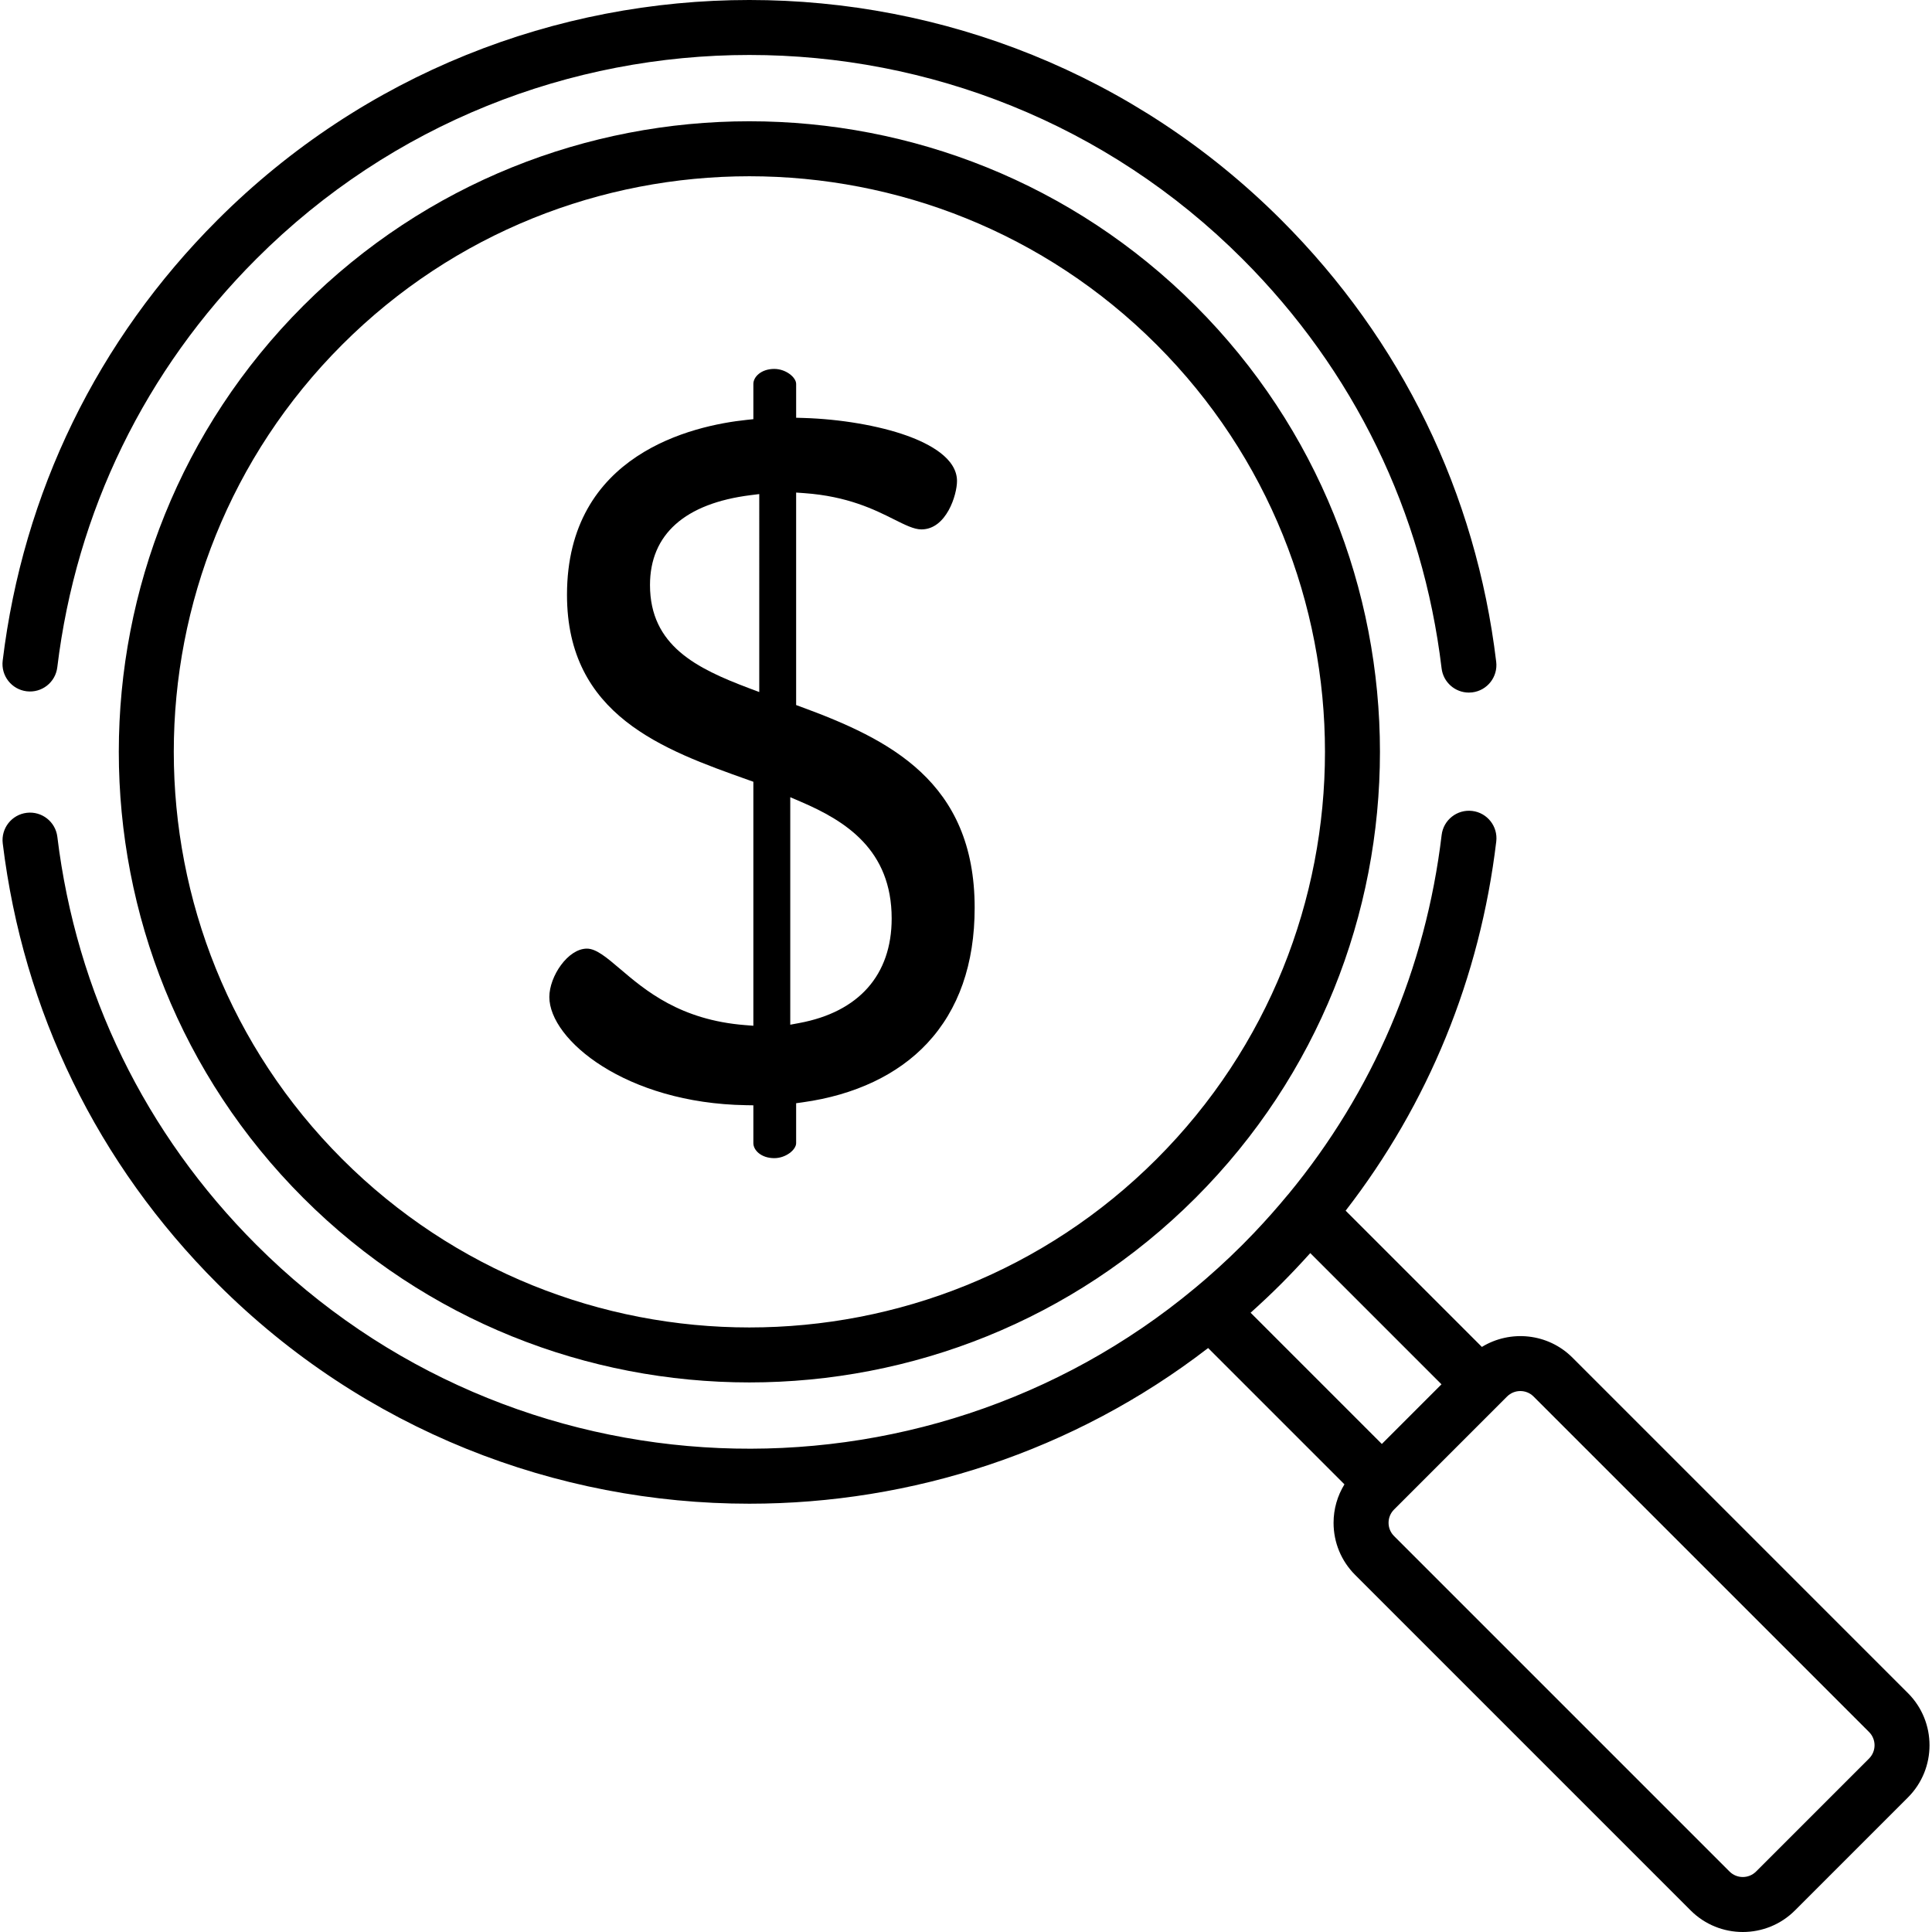 <?xml version="1.0" encoding="iso-8859-1"?>
<!-- Generator: Adobe Illustrator 19.0.0, SVG Export Plug-In . SVG Version: 6.00 Build 0)  -->
<svg version="1.1" id="Capa_1" xmlns="http://www.w3.org/2000/svg" xmlns:xlink="http://www.w3.org/1999/xlink" x="0px" y="0px"
	 viewBox="0 0 512.001 512.001" style="enable-background:new 0 0 512.001 512.001;" xml:space="preserve">
<g>
	<g>
		<path d="M396.51,175.386c-5.36-44.699-25.056-85.189-56.96-117.094c-77.725-77.724-204.19-77.722-281.916,0
			C25.809,90.12,6.125,130.507,0.711,175.087c-0.484,3.996,2.361,7.628,6.357,8.113c4.005,0.486,7.629-2.361,8.114-6.356
			C20.198,135.53,38.443,98.1,67.943,68.599c72.038-72.04,189.258-72.042,261.3,0c29.572,29.572,47.828,67.099,52.796,108.523
			c0.443,3.702,3.589,6.421,7.226,6.421c0.289,0,0.583-0.018,0.877-0.053C394.139,183.011,396.99,179.382,396.51,175.386z"/>
	</g>
</g>
<g>
	<g>
		<path d="M505.629,448.695l-88.907-88.907c-6.506-6.505-16.481-7.438-24.006-2.838l-36.108-36.108
			c21.92-28.327,35.603-61.705,39.916-97.834c0.477-3.997-2.376-7.623-6.373-8.101c-3.989-0.474-7.623,2.377-8.1,6.373
			c-4.231,35.447-18.199,68.036-40.655,95.242c-0.062,0.069-0.129,0.133-0.189,0.205c-2.793,3.383-5.708,6.669-8.698,9.817
			c-0.082,0.086-0.161,0.173-0.243,0.259c-0.96,1.007-1.928,1.998-2.902,2.974c-0.041,0.041-0.08,0.082-0.12,0.123
			c-1.066,1.066-2.144,2.114-3.229,3.148c-0.808,0.768-1.631,1.527-2.456,2.285c-0.265,0.243-0.526,0.492-0.791,0.733
			c-0.937,0.851-1.889,1.69-2.846,2.524c-0.172,0.15-0.341,0.303-0.513,0.452c-0.893,0.773-1.799,1.533-2.707,2.29
			C244.187,401.7,135.942,397.898,67.945,329.9c-29.474-29.474-47.715-66.869-52.75-108.143c-0.489-3.996-4.127-6.837-8.117-6.352
			c-3.995,0.487-6.839,4.122-6.351,8.117c5.434,44.537,25.113,84.886,56.911,116.684c38.863,38.862,89.91,58.293,140.957,58.293
			c42.943,0,85.884-13.755,121.572-41.256l36.126,36.126c-1.866,3.039-2.884,6.532-2.884,10.189c0,5.221,2.033,10.129,5.724,13.82
			l88.907,88.907c3.811,3.811,8.816,5.716,13.821,5.716s10.01-1.905,13.821-5.716l29.949-29.95
			C513.249,468.715,513.249,456.315,505.629,448.695z M331.423,347.886c0.036-0.032,0.07-0.065,0.106-0.097
			c1.215-1.088,2.418-2.196,3.612-3.319c0.161-0.151,0.326-0.299,0.486-0.45c1.321-1.251,2.63-2.52,3.924-3.814
			c1.246-1.246,2.466-2.51,3.675-3.782c0.164-0.173,0.326-0.347,0.49-0.521c1.191-1.262,2.363-2.536,3.517-3.822l34.778,34.777
			l-15.807,15.808L331.423,347.886z M495.322,466.028l-29.949,29.95c-1.936,1.937-5.09,1.937-7.026,0l-88.907-88.907
			c-0.939-0.939-1.456-2.186-1.456-3.514s0.517-2.575,1.456-3.513l1.918-1.918l26.114-26.114c0.001-0.001,0.003-0.003,0.004-0.005
			l1.913-1.913c0.968-0.968,2.24-1.453,3.513-1.453s2.545,0.484,3.513,1.453l88.907,88.907
			C497.259,460.939,497.259,464.091,495.322,466.028z"/>
	</g>
</g>
<g>
	<g>
		<path d="M316.813,81.03c-65.188-65.188-171.253-65.186-236.439,0c-65.186,65.186-65.186,171.252,0,236.439
			c32.594,32.593,75.407,48.89,118.219,48.89c42.813,0,85.626-16.296,118.22-48.89C381.999,252.283,381.999,146.217,316.813,81.03z
			 M306.506,307.162c-59.502,59.503-156.323,59.504-215.824,0c-59.503-59.503-59.503-156.322,0-215.825
			c29.751-29.752,68.832-44.627,107.912-44.627c39.081,0,78.162,14.875,107.913,44.627
			C366.009,150.84,366.009,247.658,306.506,307.162z"/>
	</g>
</g>
<g>
	<g>
		<path d="M212.295,187.327l-1.31-0.481v-56.313l2.143,0.153c11.544,0.825,18.642,4.377,23.826,6.971
			c2.951,1.476,5.281,2.642,7.225,2.642c6.63,0,9.438-9.169,9.438-12.817c0-6.015-7.265-9.877-13.36-12.057
			c-7.356-2.632-17.573-4.374-27.329-4.661l-1.941-0.057v-8.96c0-1.754-2.73-3.979-5.798-3.979c-3.421,0-5.539,2.065-5.539,3.979
			v9.339l-1.791,0.188c-14.312,1.507-47.599,9.04-47.599,46.361c0,31.976,25.533,41.055,48.06,49.065l1.33,0.473v64.662
			l-2.156-0.169c-17.249-1.353-26.46-9.189-33.186-14.911c-3.519-2.994-6.299-5.359-8.77-5.359c-5.034,0-9.957,7.339-9.957,12.817
			c0,11.348,20.296,28.161,52.101,28.674l1.968,0.032v10.026c0,1.914,2.118,3.979,5.539,3.979c3.068,0,5.797-2.225,5.796-3.978
			v-10.579l1.725-0.24c13.827-1.92,25.237-7.325,32.997-15.631c8.354-8.94,12.589-21.032,12.589-35.937
			C258.296,207.051,235.571,195.889,212.295,187.327z M201.21,183.402l-2.706-1.021c-13.833-5.22-26.249-11.238-26.249-27.346
			c0-13.399,9.235-21.636,26.707-23.819l2.248-0.281V183.402z M211.791,271.119l-2.364,0.438V211.27l2.788,1.195
			c11.91,5.104,24.087,12.773,24.087,30.952C236.302,258.354,227.597,268.192,211.791,271.119z"/>
	</g>
</g>
<g>
</g>
<g>
</g>
<g>
</g>
<g>
</g>
<g>
</g>
<g>
</g>
<g>
</g>
<g>
</g>
<g>
</g>
<g>
</g>
<g>
</g>
<g>
</g>
<g>
</g>
<g>
</g>
<g>
</g>
</svg>
